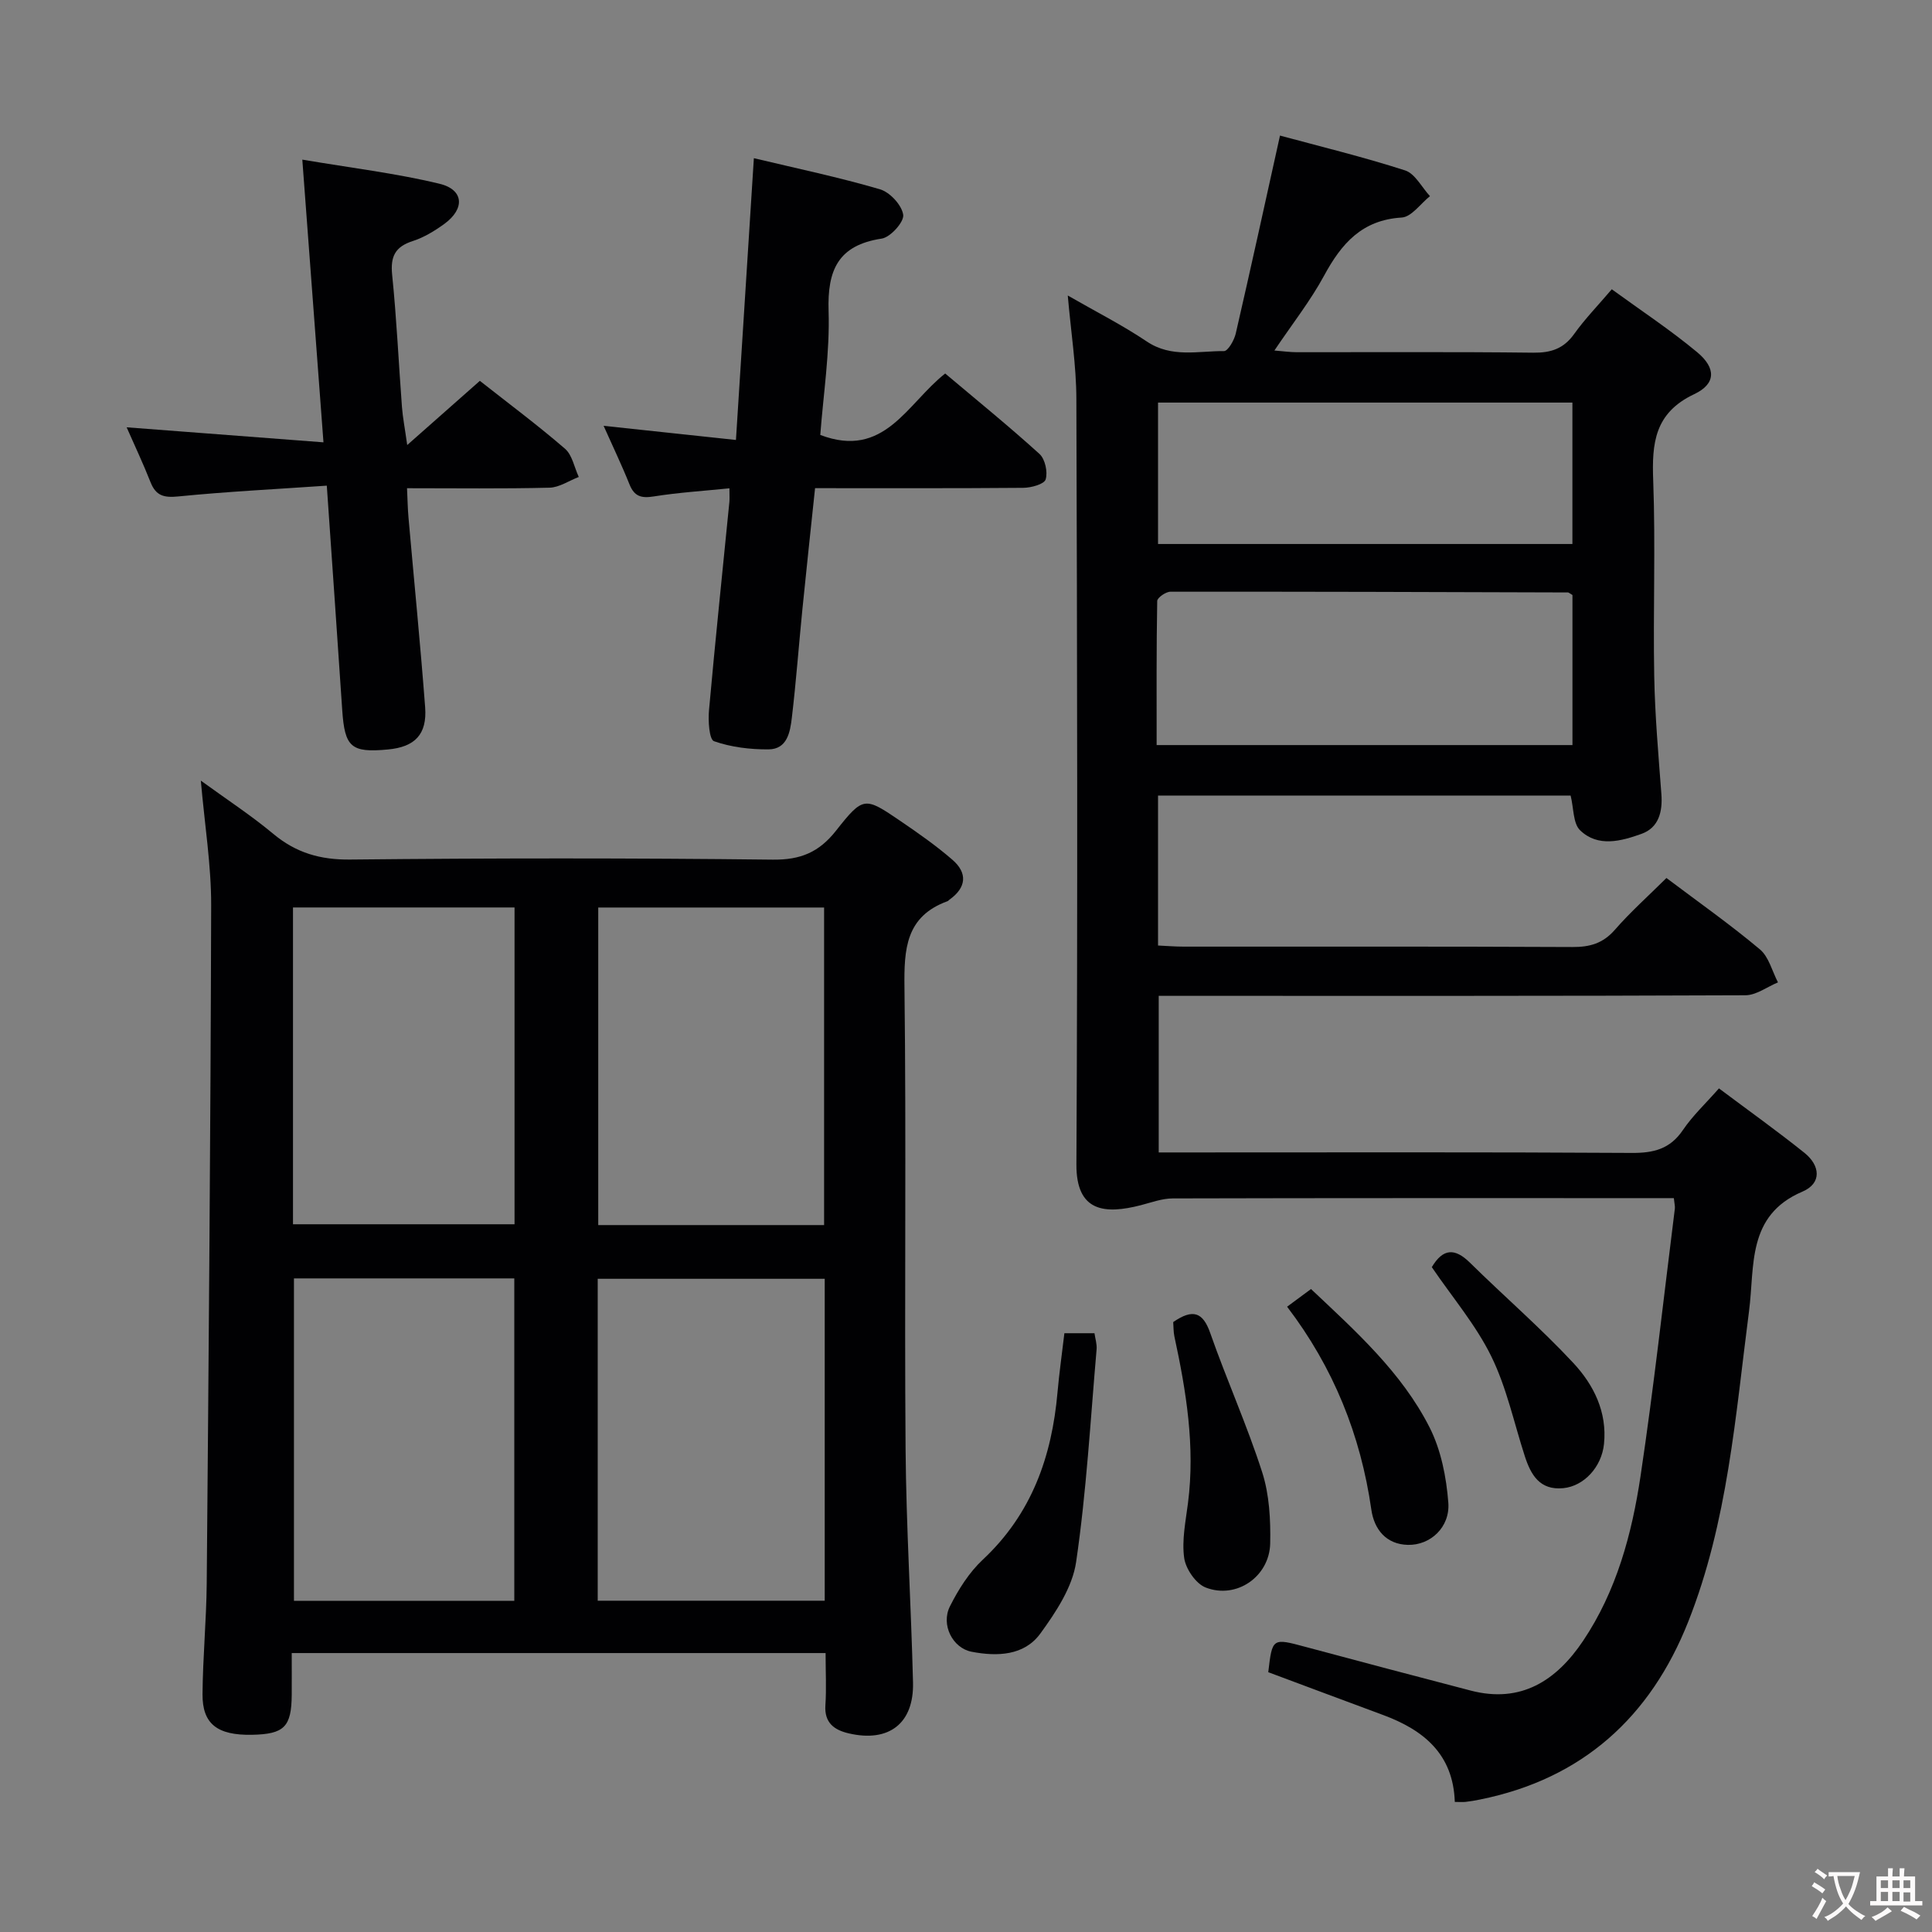 <svg enable-background="new 0 0 400 400" viewBox="0 0 400 400" xmlns="http://www.w3.org/2000/svg"><rect x="0" y="0" width="400" height="400" fill="#808080" stroke="none"/><g fill="#010103"><path d="m345.02 181.78c6.69 5.04 13.24 9.65 19.35 14.78 1.85 1.55 2.53 4.51 3.74 6.83-2.25.93-4.49 2.66-6.75 2.67-38.83.17-77.66.12-116.49.12-1.49 0-2.98 0-4.97 0v32.42h5.95c30.66 0 61.33-.09 91.99.1 4.55.03 7.93-.81 10.59-4.74 2.02-2.98 4.71-5.49 7.46-8.62 6.09 4.56 12.03 8.8 17.71 13.35 3.25 2.61 3.64 6.29-.42 8.02-11.59 4.93-9.85 15.47-11.06 24.73-2.82 21.72-4.41 43.7-12.59 64.32-7.84 19.77-21.93 32.56-43.15 36.82-.97.2-1.95.37-2.93.48-.63.07-1.28.01-2.25.01-.32-9.93-6.48-14.9-14.85-18-7.92-2.93-15.83-5.9-23.77-8.86.84-7.13.83-7.09 7.75-5.23 11.37 3.05 22.75 6.06 34.14 9.03 10.46 2.73 17.78-2.08 23.3-10.3 6.91-10.3 10.09-22.09 11.89-34.12 2.75-18.4 4.78-36.9 7.1-55.36.06-.48-.09-.99-.21-2.17-1.73 0-3.5 0-5.28 0-32.83 0-65.66-.03-98.49.06-2.21.01-4.43.85-6.61 1.41-7.4 1.9-13.37 1.42-13.31-8.46.27-52.83.16-105.66-.01-158.49-.02-6.9-1.12-13.79-1.78-21.4 5.82 3.35 11.3 6.12 16.36 9.52 5.12 3.44 10.62 1.95 15.98 1.99.83.01 2.12-2.25 2.44-3.64 3.09-13.4 6.03-26.85 9.16-40.98 8.24 2.23 17.17 4.4 25.9 7.21 2.07.67 3.45 3.5 5.15 5.33-1.95 1.55-3.82 4.31-5.86 4.43-8.23.5-12.46 5.39-16.05 12.01-2.83 5.23-6.57 9.97-10.3 15.52 1.86.15 3.23.35 4.6.35 16.33.02 32.67-.1 49 .1 3.67.04 6.28-.82 8.46-3.87 2.21-3.1 4.9-5.86 7.79-9.26 6 4.37 12.1 8.39 17.68 13.03 3.94 3.28 3.92 6.55-.62 8.69-8.2 3.88-8.78 10.13-8.48 17.91.5 13.48-.04 27 .21 40.49.15 8.13.87 16.25 1.48 24.37.28 3.68-.54 6.98-4.11 8.26-4.21 1.51-9.02 2.84-12.72-.74-1.47-1.42-1.3-4.54-1.96-7.19-28.29 0-56.69 0-85.42 0v31.05c1.8.08 3.55.23 5.3.23 26.83.01 53.66-.05 80.49.08 3.59.02 6.3-.74 8.75-3.52 3.25-3.73 6.97-7.05 10.72-10.77zm-19.46-58.59c-.64-.37-.78-.53-.92-.53-27.44-.09-54.88-.18-82.32-.15-.95 0-2.71 1.23-2.73 1.91-.18 9.9-.12 19.81-.12 29.84h86.09c0-10.57 0-20.82 0-31.07zm-85.8-10.56h85.79c0-9.86 0-19.43 0-29.28-28.66 0-57.05 0-85.79 0z"/><path d="m170.93 342.25c-37.14 0-73.56 0-110.53 0 0 3.04.02 5.84 0 8.63-.05 6.66-1.55 8.16-8.24 8.29-7.15.13-10.28-2.23-10.23-8.42.06-7.64.8-15.28.87-22.93.4-46.8.8-93.59.92-140.39.02-8.26-1.33-16.52-2.14-25.81 5.38 3.91 10.42 7.2 15.01 11.03 4.72 3.93 9.73 5.38 15.93 5.31 29.15-.3 58.31-.32 87.47.02 5.75.07 9.57-1.53 13.08-5.97 5.67-7.19 5.95-7.07 13.34-2.04 3.7 2.52 7.39 5.1 10.77 8.03 3.19 2.76 2.91 5.76-.61 8.27-.14.1-.24.25-.39.31-8.69 3.16-9.02 9.94-8.92 17.92.39 31.82-.02 63.64.23 95.46.13 16.13 1.14 32.24 1.54 48.37.21 8.48-4.98 12.48-13.29 10.55-2.98-.69-5.1-2.16-4.85-5.83.23-3.44.04-6.93.04-10.8zm-47.18-77.49v66.65h47c0-22.38 0-44.34 0-66.65-15.61 0-31.03 0-47 0zm46.87-11.12c0-22.26 0-43.98 0-65.75-15.85 0-31.37 0-46.76 0v65.75zm-109.76 11.04v66.75h45.62c0-22.43 0-44.46 0-66.75-15.27 0-30.2 0-45.62 0zm-.2-11.21h45.87c0-22.06 0-43.75 0-65.59-15.47 0-30.63 0-45.87 0z"/><path d="m168.75 101.07c-.92 8.78-1.82 17.01-2.64 25.25-.74 7.43-1.29 14.88-2.17 22.3-.35 2.92-.94 6.5-4.82 6.53-3.79.03-7.75-.45-11.29-1.69-1-.35-1.24-4.22-1.04-6.4 1.29-14.39 2.8-28.76 4.22-43.13.06-.65.01-1.32.01-2.83-5.28.54-10.5.86-15.65 1.68-2.57.41-4.03.03-5.04-2.49-1.6-4-3.47-7.88-5.36-12.13 9.22.98 18.08 1.93 27.4 2.93 1.24-19.5 2.45-38.52 3.71-58.34 8.92 2.13 17.61 3.95 26.11 6.44 2.05.6 4.52 3.27 4.81 5.28.21 1.47-2.64 4.65-4.45 4.93-9.04 1.36-11.27 6.53-11 15 .27 8.57-1.08 17.19-1.72 25.65 13.28 5.05 17.93-6.47 25.86-12.72 6.51 5.49 13.17 10.89 19.52 16.65 1.17 1.06 1.75 3.75 1.28 5.28-.3.99-3.01 1.73-4.64 1.74-14.16.12-28.3.07-43.1.07z"/><path d="m67.66 100.55c-10.57.73-20.67 1.23-30.72 2.23-2.99.3-4.66-.11-5.78-2.96-1.52-3.85-3.29-7.6-4.94-11.35 13.44 1.03 26.76 2.04 40.75 3.11-1.48-19.82-2.87-38.46-4.38-58.53 10.02 1.7 19.33 2.81 28.39 4.99 5.08 1.22 5.32 5.18 1.01 8.32-2 1.45-4.22 2.8-6.54 3.55-3.66 1.18-4.64 3.2-4.26 6.99.93 9.09 1.34 18.23 2.03 27.35.16 2.13.58 4.25 1.09 7.89 5.47-4.84 10.17-8.99 15.04-13.29 5.98 4.71 11.98 9.18 17.62 14.05 1.51 1.3 1.93 3.86 2.86 5.85-2.02.77-4.02 2.17-6.06 2.22-9.63.24-19.27.11-29.5.11.11 2.33.14 4.25.31 6.15 1.15 13.06 2.45 26.11 3.44 39.18.43 5.64-2.12 8.24-7.69 8.76-7.66.72-8.96-.46-9.48-8.21-1-15.08-2.07-30.14-3.19-46.41z"/><path d="m220.37 276.03h6.23c.16 1.14.53 2.25.44 3.32-1.28 14.7-2.1 29.46-4.24 44.04-.76 5.22-4.18 10.38-7.41 14.82-3.35 4.6-8.94 4.78-14.21 3.77-3.95-.75-6.42-5.59-4.51-9.4 1.76-3.5 3.98-7.03 6.82-9.68 10.1-9.45 14.29-21.32 15.46-34.67.35-3.95.91-7.87 1.42-12.2z"/><path d="m242.9 273.72c4.06-2.8 6.15-2.08 7.67 2.28 3.39 9.68 7.63 19.08 10.76 28.84 1.48 4.62 1.75 9.8 1.65 14.71-.15 6.88-6.99 11.6-13.35 9.13-2.05-.79-4.15-3.87-4.46-6.14-.51-3.68.31-7.58.79-11.35 1.5-11.71-.36-23.13-2.82-34.52-.2-.95-.16-1.96-.24-2.95z"/><path d="m266.48 270.54c1.82-1.35 3.27-2.42 4.95-3.66 9.27 8.75 18.76 17.24 24.55 28.65 2.37 4.68 3.48 10.31 3.88 15.6.38 5.06-3.71 8.83-8.38 8.72-4.47-.11-6.97-3.18-7.56-7.3-2.21-15.42-7.83-29.41-17.44-42.01z"/><path d="m296.44 262.35c2.32-3.91 4.78-4 7.91-.91 7.09 6.98 14.64 13.5 21.41 20.77 4.19 4.5 7.01 10.13 6.33 16.75-.49 4.79-4.17 8.74-8.44 9.15-4.86.47-6.7-2.75-7.96-6.64-2.24-6.91-3.76-14.18-6.93-20.64-3.18-6.49-8.02-12.17-12.32-18.48z"/></g><path d="m377.9 391.2c-.2.3-.4.5-.6.8-.7-.6-1.4-1-2.2-1.5.2-.3.4-.5.5-.8.6.4 1.4.8 2.3 1.5zm-1.8 6.1c-.2-.2-.5-.4-.9-.6.4-.6.8-1.2 1.2-1.9s.7-1.3.9-1.9c.3.3.5.5.8.7-.7 1.3-1.4 2.6-2 3.7zm2.2-9c-.3.3-.5.5-.6.8-.6-.6-1.3-1.1-2-1.5.3-.3.5-.5.6-.7.6.5 1.3.9 2 1.4zm.3.2v-.9h2 4.5c-.3 1.3-.6 2.5-1 3.6s-.9 2.1-1.4 3c.4.5 1 1 1.6 1.4s1.2.8 1.9 1.1c-.3.2-.5.4-.8.8-.4-.3-1-.7-1.6-1.2s-1.2-1.1-1.6-1.6c-.5.6-1.1 1.1-1.7 1.6s-1.4.9-2.1 1.4c-.1-.3-.3-.5-.7-.8.6-.2 1.2-.5 1.9-1s1.4-1.1 2-1.8c-.5-.8-.9-1.6-1.2-2.5s-.6-2-.8-3.2c-.4.1-.7.1-1 .1zm2.5 2.7c.3 1 .7 1.7 1 2.2.3-.5.6-1.1 1-2s.6-1.9.9-3h-3.2-.4c.1.9.3 1.8.7 2.8z" fill="#fcfafa"/><path d="m396.5 388.5v1.5 3.6h1.5v.9c-.4 0-1 0-1.7 0h-7.9c-.5 0-.9 0-1.2 0v-.9h1.3v-3.5c0-.7 0-1.2 0-1.6h2.4c0-.8 0-1.4 0-1.7h1c0 .3-.1.8-.1 1.7h1.5c0-.8 0-1.4 0-1.7h1c0 .3-.1.9-.1 1.7zm-8.2 9.2c-.2-.3-.5-.5-.8-.8.8-.3 1.4-.6 1.9-.9s1-.7 1.4-1.1c.3.3.6.5.9.8-1.6 1-2.8 1.6-3.4 2zm2.6-6.8v-1.6h-1.5v1.6zm0 2.7v-1.9h-1.5v1.9zm2.4-2.7v-1.6h-1.5v1.6zm0 2.7v-1.9h-1.5v1.9zm.2 2 .7-.8c.4.2.9.5 1.6.8s1.3.7 1.8 1c-.3.3-.5.5-.8.8-.4-.3-1.5-1-3.3-1.8zm2-4.7v-1.6h-1.4v1.6zm0 2.8v-1.9h-1.4v1.9z" fill="#fcfafa"/></svg>